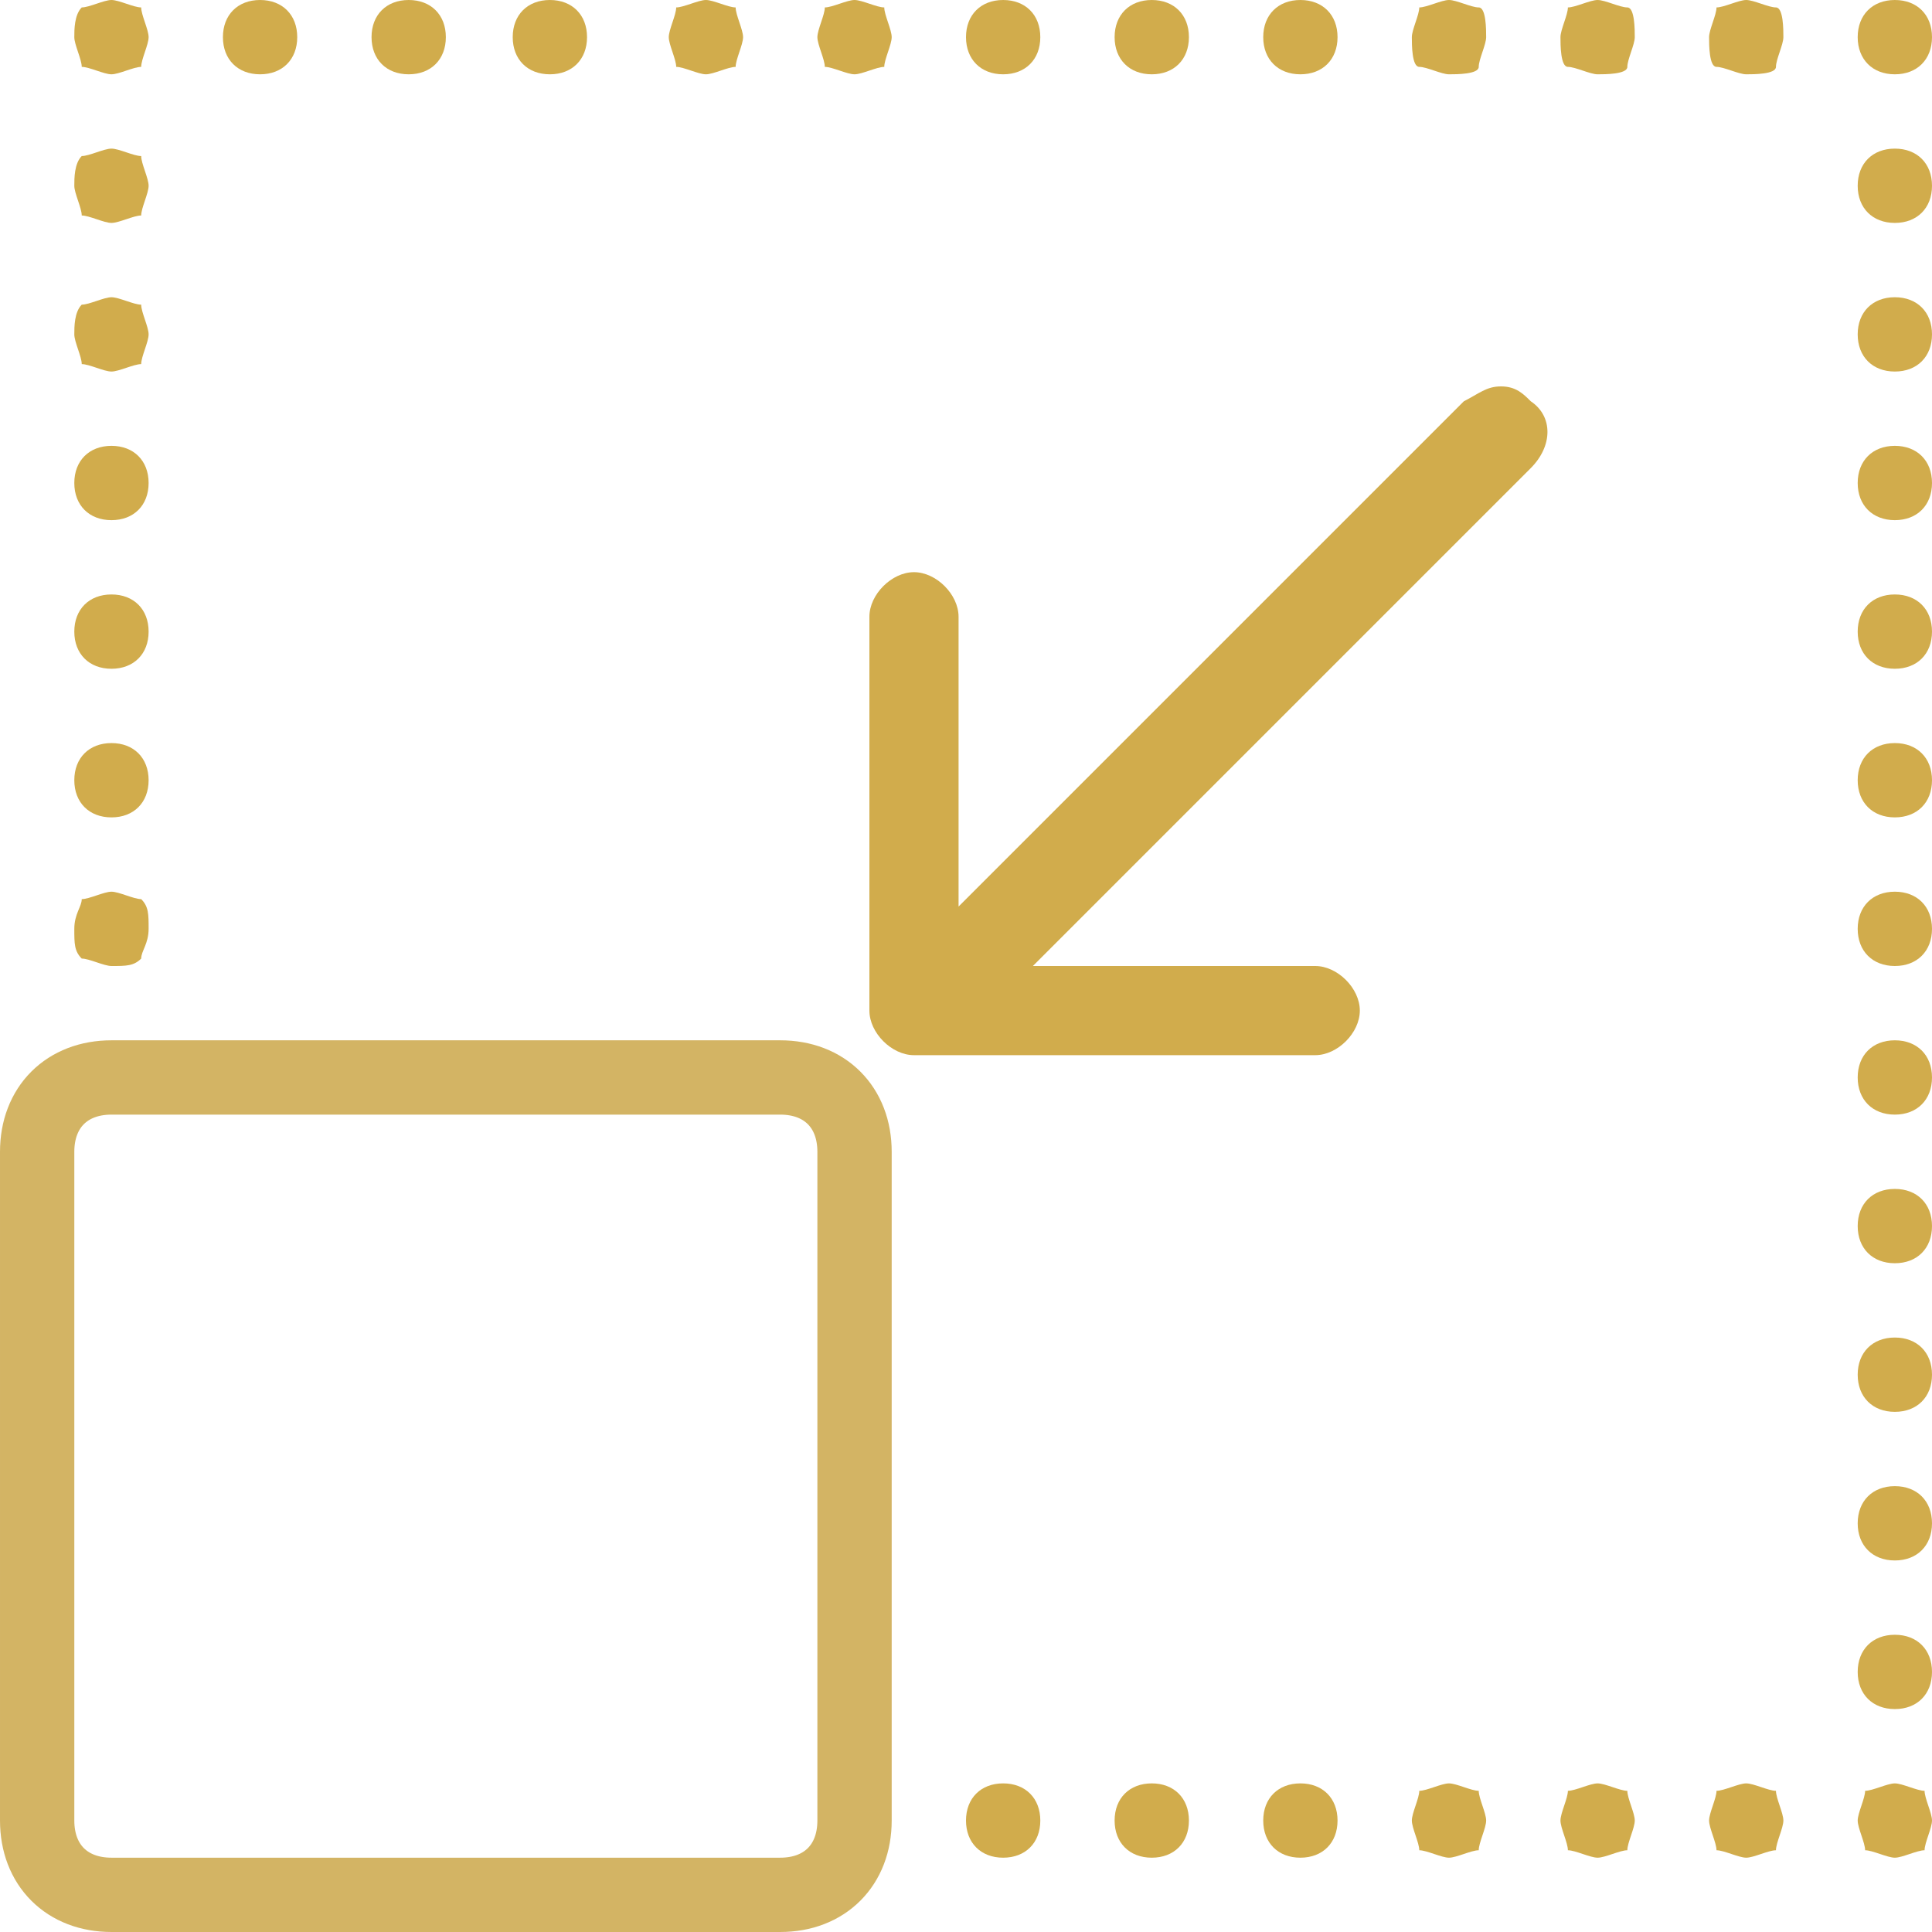 <?xml version="1.0" encoding="utf-8"?>
<!-- Generator: Adobe Illustrator 21.0.0, SVG Export Plug-In . SVG Version: 6.00 Build 0)  -->
<svg version="1.1" id="Layer_1" xmlns="http://www.w3.org/2000/svg" xmlns:xlink="http://www.w3.org/1999/xlink" x="0px" y="0px"
	 viewBox="0 0 26 26" style="enable-background:new 0 0 26 26;" xml:space="preserve">
<style type="text/css">
	.st0{fill:none;stroke:#D3B464;stroke-linecap:square;}
	.st1{fill:#D1AC4C;}
</style>
<title>collapse</title>
<desc>Created with Sketch.</desc>
<g id="UI">
	<g id="main_1920" transform="translate(-681, -5031)">
		<g id="team" transform="translate(250, 4333)">
			<g id="cards" transform="translate(0, 167)">
				<g id="person_hover" transform="translate(396, 0)">
					
						<g id="collapse" transform="translate(48.5, 543.5) scale(-1, 1) translate(-48.5, -543.5) translate(36, 531)">
						<path id="Rectangle" class="st0" d="M15.5,14.5h9c0.6,0,1,0.4,1,1v9c0,0.6-0.4,1-1,1h-9c-0.6,0-1-0.4-1-1v-9
							C14.5,14.9,14.9,14.5,15.5,14.5z"/>
						<path id="Path" class="st1" d="M24.5,12c-0.1,0-0.3,0.1-0.4,0.1c-0.1,0.1-0.1,0.2-0.1,0.4s0.1,0.3,0.1,0.4
							c0.1,0.1,0.2,0.1,0.4,0.1c0.1,0,0.3-0.1,0.4-0.1c0.1-0.1,0.1-0.2,0.1-0.4s-0.1-0.3-0.1-0.4C24.8,12.1,24.6,12,24.5,12z"/>
						<path id="Path_1_" class="st1" d="M12.5,24c-0.3,0-0.5,0.2-0.5,0.5s0.2,0.5,0.5,0.5s0.5-0.2,0.5-0.5C13,24.2,12.8,24,12.5,24z
							"/>
						<path id="Path_2_" class="st1" d="M10.5,24c-0.3,0-0.5,0.2-0.5,0.5s0.2,0.5,0.5,0.5s0.5-0.2,0.5-0.5C11,24.2,10.8,24,10.5,24z
							"/>
						<path id="Path_3_" class="st1" d="M8.5,24C8.2,24,8,24.2,8,24.5S8.2,25,8.5,25S9,24.8,9,24.5C9,24.2,8.8,24,8.5,24z"/>
						<path id="Path_4_" class="st1" d="M6.5,24c-0.1,0-0.3,0.1-0.4,0.1C6.1,24.2,6,24.4,6,24.5s0.1,0.3,0.1,0.4
							C6.2,24.9,6.4,25,6.5,25s0.3-0.1,0.4-0.1C6.9,24.8,7,24.6,7,24.5s-0.1-0.3-0.1-0.4C6.8,24.1,6.6,24,6.5,24z"/>
						<path id="Path-Copy-3" class="st1" d="M4.5,24c-0.1,0-0.3,0.1-0.4,0.1C4.1,24.2,4,24.4,4,24.5s0.1,0.3,0.1,0.4
							C4.2,24.9,4.4,25,4.5,25s0.3-0.1,0.4-0.1C4.9,24.8,5,24.6,5,24.5s-0.1-0.3-0.1-0.4C4.8,24.1,4.6,24,4.5,24z"/>
						<path id="Path-Copy-4" class="st1" d="M2.5,24c-0.1,0-0.3,0.1-0.4,0.1C2.1,24.2,2,24.4,2,24.5s0.1,0.3,0.1,0.4
							C2.2,24.9,2.4,25,2.5,25s0.3-0.1,0.4-0.1C2.9,24.8,3,24.6,3,24.5s-0.1-0.3-0.1-0.4C2.8,24.1,2.6,24,2.5,24z"/>
						<path id="Path-Copy-5" class="st1" d="M0.5,24c-0.1,0-0.3,0.1-0.4,0.1C0.1,24.2,0,24.4,0,24.5s0.1,0.3,0.1,0.4
							C0.2,24.9,0.4,25,0.5,25s0.3-0.1,0.4-0.1C0.9,24.8,1,24.6,1,24.5s-0.1-0.3-0.1-0.4C0.8,24.1,0.6,24,0.5,24z"/>
						<path id="Path_5_" class="st1" d="M0.5,22C0.2,22,0,22.2,0,22.5S0.2,23,0.5,23S1,22.8,1,22.5S0.8,22,0.5,22z"/>
						<path id="Path-Copy-6" class="st1" d="M0.5,16C0.2,16,0,16.2,0,16.5S0.2,17,0.5,17S1,16.8,1,16.5S0.8,16,0.5,16z"/>
						<path id="Path-Copy-9" class="st1" d="M0.5,10C0.2,10,0,10.2,0,10.5S0.2,11,0.5,11S1,10.8,1,10.5S0.8,10,0.5,10z"/>
						<path id="Path-Copy-12" class="st1" d="M0.5,4C0.2,4,0,4.2,0,4.5S0.2,5,0.5,5S1,4.8,1,4.5S0.8,4,0.5,4z"/>
						<path id="Path_6_" class="st1" d="M0.5,20C0.2,20,0,20.2,0,20.5S0.2,21,0.5,21S1,20.8,1,20.5S0.8,20,0.5,20z"/>
						<path id="Path-Copy-7" class="st1" d="M0.5,14C0.2,14,0,14.2,0,14.5S0.2,15,0.5,15S1,14.8,1,14.5S0.8,14,0.5,14z"/>
						<path id="Path-Copy-10" class="st1" d="M0.5,8C0.2,8,0,8.2,0,8.5S0.2,9,0.5,9S1,8.8,1,8.5S0.8,8,0.5,8z"/>
						<path id="Path-Copy-13" class="st1" d="M0.5,2C0.2,2,0,2.2,0,2.5S0.2,3,0.5,3S1,2.8,1,2.5S0.8,2,0.5,2z"/>
						<path id="Path_7_" class="st1" d="M0.5,18C0.2,18,0,18.2,0,18.5S0.2,19,0.5,19S1,18.8,1,18.5S0.8,18,0.5,18z"/>
						<path id="Path-Copy-8" class="st1" d="M0.5,12C0.2,12,0,12.2,0,12.5S0.2,13,0.5,13S1,12.8,1,12.5S0.8,12,0.5,12z"/>
						<path id="Path-Copy-11" class="st1" d="M0.5,6C0.2,6,0,6.2,0,6.5S0.2,7,0.5,7S1,6.8,1,6.5S0.8,6,0.5,6z"/>
						<path id="Path-Copy-14" class="st1" d="M0.5,0C0.2,0,0,0.2,0,0.5S0.2,1,0.5,1S1,0.8,1,0.5S0.8,0,0.5,0z"/>
						<path id="Path_8_" class="st1" d="M16.5,0c-0.1,0-0.3,0.1-0.4,0.1C16.1,0.2,16,0.4,16,0.5s0.1,0.3,0.1,0.4
							C16.2,0.9,16.4,1,16.5,1s0.3-0.1,0.4-0.1C16.9,0.8,17,0.6,17,0.5s-0.1-0.3-0.1-0.4C16.8,0.1,16.6,0,16.5,0z"/>
						<path id="Path-Copy-15" class="st1" d="M6.5,0C6.4,0,6.2,0.1,6.1,0.1S6,0.4,6,0.5s0.1,0.3,0.1,0.4S6.4,1,6.5,1
							s0.3-0.1,0.4-0.1S7,0.6,7,0.5S6.9,0.2,6.9,0.1C6.8,0.1,6.6,0,6.5,0z"/>
						<path id="Path-Copy-15_1_" class="st1" d="M4.5,0C4.4,0,4.2,0.1,4.1,0.1S4,0.4,4,0.5s0.1,0.3,0.1,0.4S4.4,1,4.5,1
							s0.3-0.1,0.4-0.1S5,0.6,5,0.5S4.9,0.2,4.9,0.1C4.8,0.1,4.6,0,4.5,0z"/>
						<path id="Path-Copy-19" class="st1" d="M2.5,0C2.4,0,2.2,0.1,2.1,0.1S2,0.4,2,0.5s0.1,0.3,0.1,0.4S2.4,1,2.5,1
							s0.3-0.1,0.4-0.1S3,0.6,3,0.5S2.9,0.2,2.9,0.1C2.8,0.1,2.6,0,2.5,0z"/>
						<path id="Path_9_" class="st1" d="M22.5,0C22.2,0,22,0.2,22,0.5S22.2,1,22.5,1S23,0.8,23,0.5S22.8,0,22.5,0z"/>
						<path id="Path-Copy-16" class="st1" d="M12.5,0C12.2,0,12,0.2,12,0.5S12.2,1,12.5,1S13,0.8,13,0.5S12.8,0,12.5,0z"/>
						<path id="Path_10_" class="st1" d="M20.5,0C20.2,0,20,0.2,20,0.5S20.2,1,20.5,1S21,0.8,21,0.5S20.8,0,20.5,0z"/>
						<path id="Path_16_" class="st1" d="M18.6,0c-0.3,0-0.5,0.2-0.5,0.5S18.3,1,18.6,1s0.5-0.2,0.5-0.5S18.9,0,18.6,0z"/>
						<path id="Path-Copy-17" class="st1" d="M10.5,0C10.2,0,10,0.2,10,0.5S10.2,1,10.5,1S11,0.8,11,0.5S10.8,0,10.5,0z"/>
						<path id="Path-Copy-17_1_" class="st1" d="M8.5,0C8.2,0,8,0.2,8,0.5S8.2,1,8.5,1S9,0.8,9,0.5S8.8,0,8.5,0z"/>
						<path id="Path_11_" class="st1" d="M24.9,4.1C24.8,4.1,24.6,4,24.5,4s-0.3,0.1-0.4,0.1C24.1,4.2,24,4.4,24,4.5
							s0.1,0.3,0.1,0.4C24.2,4.9,24.4,5,24.5,5c0.1,0,0.3-0.1,0.4-0.1C24.9,4.8,25,4.6,25,4.5S25,4.2,24.9,4.1z"/>
						<path id="Path-Copy" class="st1" d="M24.9,2.1C24.8,2.1,24.6,2,24.5,2s-0.3,0.1-0.4,0.1C24.1,2.2,24,2.4,24,2.5
							s0.1,0.3,0.1,0.4C24.2,2.9,24.4,3,24.5,3c0.1,0,0.3-0.1,0.4-0.1C24.9,2.8,25,2.6,25,2.5S25,2.2,24.9,2.1z"/>
						<path id="Path-Copy-2" class="st1" d="M24.9,0.1C24.8,0.1,24.6,0,24.5,0s-0.3,0.1-0.4,0.1C24.1,0.2,24,0.4,24,0.5
							s0.1,0.3,0.1,0.4C24.2,0.9,24.4,1,24.5,1c0.1,0,0.3-0.1,0.4-0.1C24.9,0.8,25,0.6,25,0.5S25,0.2,24.9,0.1z"/>
						<path id="Path-Copy-18" class="st1" d="M14.9,0.1C14.8,0.1,14.6,0,14.5,0s-0.3,0.1-0.4,0.1C14.1,0.2,14,0.4,14,0.5
							s0.1,0.3,0.1,0.4C14.2,0.9,14.4,1,14.5,1c0.1,0,0.3-0.1,0.4-0.1C14.9,0.8,15,0.6,15,0.5S14.9,0.2,14.9,0.1z"/>
						<path id="Path_12_" class="st1" d="M24.5,10c-0.3,0-0.5,0.2-0.5,0.5s0.2,0.5,0.5,0.5s0.5-0.2,0.5-0.5S24.8,10,24.5,10z"/>
						<path id="Path_13_" class="st1" d="M24.5,6C24.2,6,24,6.2,24,6.5S24.2,7,24.5,7S25,6.8,25,6.5S24.8,6,24.5,6z"/>
						<path id="Path_14_" class="st1" d="M24.5,8C24.2,8,24,8.2,24,8.5S24.2,9,24.5,9S25,8.8,25,8.5S24.8,8,24.5,8z"/>
						<path id="Path_15_" class="st1" d="M12.1,13H8.3c-0.3,0-0.6,0.3-0.6,0.6c0,0.3,0.3,0.6,0.6,0.6h5.4c0.3,0,0.6-0.3,0.6-0.6V8.3
							c0-0.3-0.3-0.6-0.6-0.6c-0.3,0-0.6,0.3-0.6,0.6v3.9L6.3,5.4C6.1,5.3,6,5.2,5.8,5.2c-0.2,0-0.3,0.1-0.4,0.2
							C5.1,5.6,5.1,6,5.4,6.3L12.1,13z"/>
					</g>
				</g>
			</g>
		</g>
	</g>
</g>
</svg>
